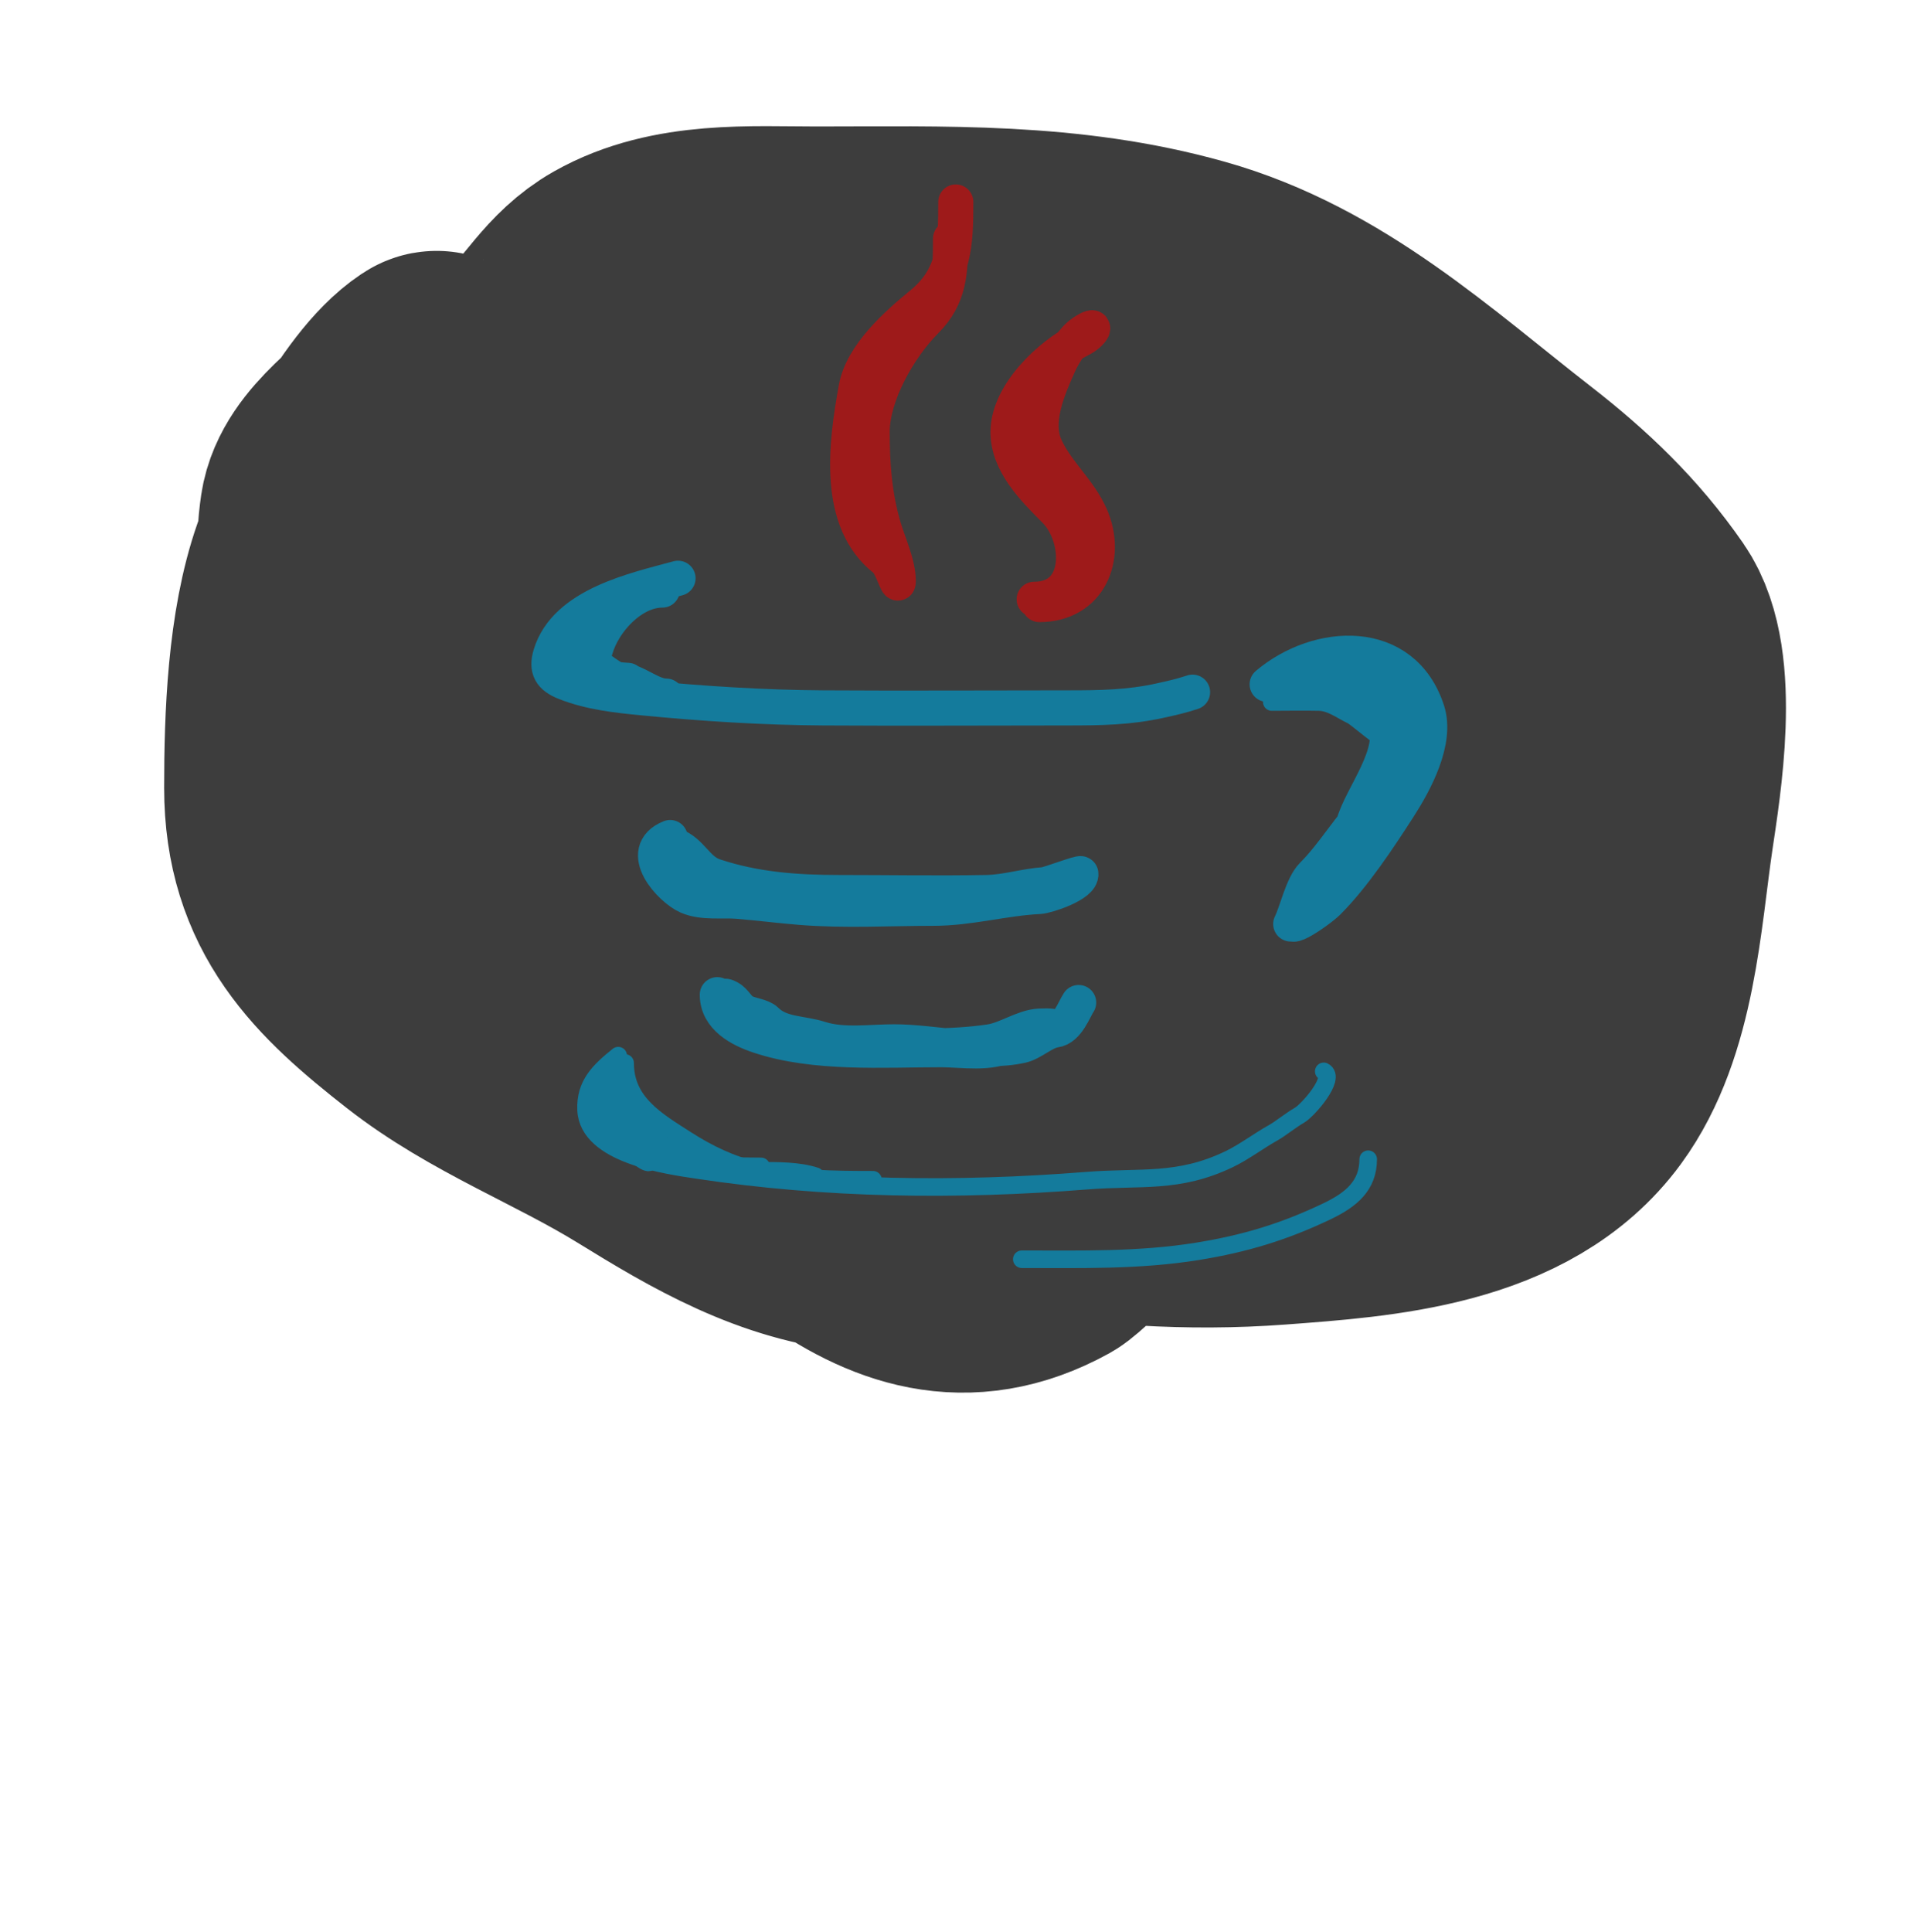 <svg width="109" height="110" viewBox="0 0 109 110" fill="none"
                                    xmlns="http://www.w3.org/2000/svg">
                                    xmlns="http://www.w3.org/2000/svg">
                                    <path
                                        d="M24.75 39.398C21.847 38.753 22.682 33.685 23.324 31.715C24.716 27.436 27.439 23.934 30.678 20.875C32.298 19.345 33.227 17.427 35.233 16.293C38.603 14.388 42.777 14.701 46.483 14.701C53.752 14.701 60.675 14.448 67.722 16.43C74.9 18.449 80.253 23.459 85.998 27.928C88.755 30.072 91.092 32.292 93.105 35.199C95.017 37.962 93.955 44.34 93.516 47.301C92.831 51.924 92.57 57.896 89.675 61.844C85.882 67.017 78.43 67.505 72.662 67.936C62.704 68.68 53.308 66.503 43.794 63.82C36.919 61.881 31.255 56.023 27.22 50.374C26.509 49.378 25.244 48.368 25.244 47.054C25.244 46.132 25.195 46.885 25.299 47.356C25.644 48.905 27.081 50.2 28.208 51.225C35.457 57.815 46.799 61.521 56.252 63.491C58.82 64.026 61.416 64.543 63.963 65.11C65.076 65.357 60.177 70.139 59.545 70.488C50.405 75.531 44.291 64.605 37.099 60.856C31.068 57.714 25.194 54.089 22.5 47.548C19.888 41.204 21.909 35.26 24.531 29.3C24.654 29.02 26.727 26.465 26.013 26.172C24.889 25.709 21.37 30.649 20.525 31.495C18.59 33.429 18.613 31.065 18.878 29.272C19.23 26.897 22.241 25.116 23.735 23.373C24.135 22.906 25.261 21.495 24.75 21.836C22.134 23.58 19.353 29.354 18.329 32.263C17.02 35.985 16.848 40.903 16.848 44.858C16.848 50.744 19.97 53.738 24.366 57.179C28.168 60.154 32.736 61.846 36.824 64.369C40.711 66.767 44.677 69.109 49.365 69.5C53.981 69.885 47.924 59.543 46.977 58.277C44.14 54.484 40.991 51.087 38.581 46.971C36.666 43.702 33.767 39.803 33.257 35.94C32.714 31.824 34.493 26.812 37.318 23.729C37.904 23.09 39.236 27.263 39.431 27.653C41.482 31.755 44.353 35.292 47.169 38.876C51.225 44.038 54.998 49.278 59.71 53.886C60.893 55.044 61.849 56.196 61.795 54.216C61.747 52.441 61.02 50.883 60.149 49.359C57.451 44.637 54.252 40.002 51.011 35.639C49.388 33.453 46.81 31.402 45.825 28.806C45.301 27.425 45.148 26.352 44.288 25.101C43.33 23.707 44.864 24.959 45.441 25.293C49.52 27.658 53.907 29.39 58.118 31.495C63.169 34.02 71.208 37.177 74.253 42.252C76.468 45.943 79.254 52.038 74.857 55.203C71.879 57.348 68.49 59.039 65.143 60.527C63.702 61.167 62.211 61.681 60.917 62.612C59.847 63.383 64.396 62.655 64.649 62.612C70.091 61.705 75.928 59.45 78.067 53.969C79.662 49.883 80.071 45.315 80.071 40.962C80.071 38.625 80.585 35.352 79.467 33.196C78.338 31.019 75.32 30.072 73.21 29.3C68.742 27.663 64.279 27.322 59.655 26.446C58.984 26.319 54.823 24.667 55.978 26.665C57.309 28.97 59.031 31.005 60.313 33.361C63.25 38.753 64.743 44.737 65.747 50.758"
                                        stroke="#3D3D3D" stroke-width="15" stroke-linecap="round" />
                                    <path
                                        d="M78.395 11.469C59.808 2.61 29.242 1.073 14.782 18.302C9.39 24.726 5.615 35.457 5.04 43.803C4.141 56.844 18.676 67.768 29.27 72.636C54.712 84.329 99.374 85.825 100.793 48.886C101.199 38.337 102.096 24.472 91.051 19.135C83.773 15.619 74.301 15.969 66.405 15.969"
                                        class="secundaryColor" stroke-width="10" stroke-linecap="round" />
                                    <path
                                        d="M38.612 32.925C36.156 33.595 32.218 34.428 31.355 37.262C31.1 38.1 31.357 38.537 32.188 38.865C33.608 39.425 35.114 39.589 36.624 39.735C40.037 40.065 43.46 40.285 46.888 40.306C51.519 40.335 56.151 40.306 60.782 40.306C62.672 40.306 64.293 40.285 66.1 39.884C66.735 39.743 67.276 39.624 67.914 39.411"
                                        stroke="#147B9C" stroke-width="2" stroke-linecap="round" />
                                    <path
                                        d="M37.718 33.596C36.005 33.596 34.369 35.361 33.915 36.951C33.696 37.717 33.067 38.465 34.251 38.728C34.7 38.828 35.245 38.74 35.705 38.74C35.953 38.74 35.109 38.728 34.934 38.616C34.4 38.276 33.59 37.734 33.294 37.175C32.5 35.675 32.571 37.593 33.02 38.069C33.784 38.877 34.832 38.527 35.754 38.79C36.479 38.997 37.201 39.635 37.941 39.635"
                                        stroke="#147B9C" stroke-width="2" stroke-linecap="round" />
                                    <path
                                        d="M72.164 38.965C75.068 36.508 79.926 36.252 81.285 40.48C81.84 42.207 80.566 44.554 79.67 45.948C78.552 47.687 77.093 49.892 75.631 51.354C75.056 51.929 72.584 53.586 74.053 51.851C74.594 51.211 74.856 50.49 75.308 49.813C75.922 48.892 76.788 48.032 77.085 46.917C77.502 45.355 79.624 42.833 78.85 41.089C78.599 40.526 77.321 39.615 76.762 39.412C76.308 39.247 76.034 38.992 75.519 38.965C75.319 38.954 73.842 38.741 74.624 38.741C76.179 38.741 77.189 39.102 78.551 39.859C79.546 40.412 79.584 42.349 79.546 43.388C79.542 43.483 79.366 44.134 79.21 44.072C78.74 43.884 79.381 42.155 79.446 41.872C79.593 41.228 79.814 40.167 79.098 39.809C78.522 39.522 77.474 38.773 76.861 38.741C76.046 38.698 75.218 38.741 74.401 38.741C73.352 38.741 73.828 38.741 74.624 38.741C75.769 38.741 76.492 38.891 77.532 39.188C80.868 40.141 80.115 43.763 78.092 45.787C76.856 47.023 75.957 48.617 74.749 49.825C74.163 50.411 73.856 51.909 73.506 52.609"
                                        stroke="#147B9C" stroke-width="2" stroke-linecap="round" />
                                    <path
                                        d="M38.165 47.688C36.204 48.472 38.2 50.625 39.159 51.043C40.024 51.42 41.1 51.242 42.017 51.317C43.211 51.414 44.402 51.568 45.596 51.664C48.091 51.866 50.648 51.714 53.151 51.714C55.229 51.714 57.144 51.145 59.191 51.043C59.629 51.021 61.628 50.363 61.552 49.751C61.54 49.658 59.714 50.355 59.464 50.372C58.37 50.448 57.289 50.8 56.183 50.819C53.385 50.87 50.581 50.819 47.783 50.819C45.34 50.819 42.995 50.649 40.675 49.875C39.679 49.543 39.36 48.459 38.388 48.135"
                                        stroke="#147B9C" stroke-width="2" stroke-linecap="round" />
                                    <path
                                        d="M40.85 56.635C40.85 57.953 42.149 58.625 43.223 58.983C46.408 60.045 50.3 59.766 53.599 59.766C54.771 59.766 56.443 60.066 57.501 59.431C58.145 59.044 58.612 59.013 59.303 58.859C60.414 58.612 60.407 58.36 59.191 58.424C58.271 58.473 57.324 59.178 56.37 59.319C54.151 59.648 51.913 59.543 49.672 59.543C47.239 59.543 44.581 59.11 42.527 57.741C42.297 57.587 40.765 56.408 41.521 56.809C41.882 57 42.012 57.427 42.415 57.629C42.735 57.789 43.395 57.863 43.633 58.101C44.446 58.914 45.638 58.799 46.715 59.145C47.996 59.557 49.578 59.319 50.915 59.319C53.208 59.319 55.89 60.04 58.185 59.53C58.789 59.396 59.478 58.724 60.086 58.648C60.802 58.558 61.162 57.481 61.428 57.082"
                                        stroke="#147B9C" stroke-width="2" stroke-linecap="round" />
                                    <path
                                        d="M35.207 60.106C34.128 60.975 33.312 61.743 33.377 63.202C33.49 65.75 38.025 66.361 39.704 66.614C47.088 67.729 54.463 67.812 61.895 67.224C64.996 66.979 67.096 67.394 70 66C70.853 65.591 71.686 64.952 72.5 64.5C72.908 64.273 73.516 63.776 74 63.5C74.484 63.224 76.111 61.362 75.386 61"
                                        stroke="#147B9C" stroke-linecap="round" />
                                    <path
                                        d="M35.206 60.513C35.206 62.298 35.51 63.381 36.935 64.49C37.508 64.935 37.918 65.502 38.664 65.609C39.352 65.707 40.25 66.39 39.071 65.801C37.833 65.182 36.761 64.81 35.613 64.072C34.865 63.591 34.871 62.95 34.551 62.23C34.168 61.367 34.167 63.788 34.201 64.072C34.345 65.296 35.639 65.255 36.416 65.902C37.012 66.399 37.276 66.188 36.585 65.71C35.959 65.277 34.784 64.458 34.438 63.767C34.332 63.555 33.807 61.925 34.099 62.467C35.269 64.639 36.921 65.93 39.274 66.207C40.607 66.364 41.953 66.411 43.342 66.411"
                                        stroke="#147B9C" stroke-linecap="round" />
                                    <path
                                        d="M58.19 71.698C61.551 71.698 64.871 71.785 68.2 71.247C70.919 70.807 73.15 70.126 75.578 68.964C76.948 68.309 77.917 67.507 77.917 66.004"
                                        stroke="#147B9C" stroke-linecap="round" />
                                    <path
                                        d="M72.426 39.971C73.322 39.971 74.22 39.951 75.115 39.971C75.807 39.987 76.383 40.452 76.991 40.74C77.224 40.85 79.052 42.416 78.234 41.598C76.456 39.821 74.717 39.158 72.223 39.158"
                                        stroke="#147B9C" stroke-linecap="round" />
                                    <path d="M43.272 66.661C44.261 66.661 45.497 66.652 46.443 66.968"
                                        stroke="#147B9C" stroke-linecap="round" />
                                    <path
                                        d="M35.6 60.523C35.6 62.772 37.373 63.795 39.1 64.899C40.338 65.69 41.635 66.318 43.044 66.638C45.268 67.143 47.429 67.172 49.717 67.172"
                                        stroke="#147B9C" stroke-linecap="round" />
                                    <path
                                        d="M34.27 61.648C34.287 61.495 34.397 61.45 34.531 61.392C34.574 61.374 35.065 61.156 35.065 61.205C35.065 61.389 34.605 61.722 34.474 61.853"
                                        stroke="#147B9C" stroke-linecap="round" />
                                    <path
                                        d="M54.431 11.501C54.431 13.931 54.361 15.765 52.479 17.305C51.07 18.458 49.1 20.202 48.758 22.085C48.17 25.32 47.593 29.683 50.412 31.875C50.789 32.168 51.156 33.577 51.156 33.099C51.156 32.115 50.609 30.968 50.329 30.023C49.802 28.244 49.668 26.48 49.668 24.599C49.668 22.487 51.214 19.778 52.711 18.281C54.099 16.893 54.133 15.447 54.133 13.584"
                                        stroke="#9E1A1A" stroke-width="2" stroke-linecap="round" />
                                    <path
                                        d="M58.895 34.124C61.746 34.124 61.568 30.547 60.085 29.064C58.86 27.838 57.406 26.386 57.406 24.599C57.406 22.447 59.751 20.218 61.574 19.306C62.186 19 62.648 18.257 61.64 18.943C61.111 19.302 60.572 20.162 60.317 20.729C59.685 22.134 58.858 24.018 59.556 25.492C60.239 26.933 61.459 27.914 62.103 29.361C63.161 31.743 62.022 34.422 59.192 34.422"
                                        stroke="#9E1A1A" stroke-width="2" stroke-linecap="round" />
                                    <path
                                        d="M40.91 103.225C40.43 103.225 39.975 103.14 39.545 102.97C39.115 102.8 38.755 102.54 38.465 102.19L39.305 100.855L39.38 100.735L39.5 100.81C39.52 100.89 39.545 100.97 39.575 101.05C39.605 101.13 39.68 101.23 39.8 101.35C40.1 101.56 40.42 101.665 40.76 101.665C41.55 101.665 41.945 101.005 41.945 99.685V95.02H40.22V93.655H45.005V95.02H43.625V99.805C43.635 100.585 43.51 101.23 43.25 101.74C42.99 102.24 42.65 102.615 42.23 102.865C41.81 103.105 41.37 103.225 40.91 103.225ZM48.47 103.18C47.7 103.18 47.1 103 46.67 102.64C46.25 102.28 46.04 101.805 46.04 101.215C46.04 100.475 46.37 99.865 47.03 99.385C47.7 98.895 48.67 98.65 49.94 98.65C50.01 98.65 50.1 98.65 50.21 98.65C50.33 98.65 50.455 98.655 50.585 98.665C50.515 98.085 50.35 97.695 50.09 97.495C49.83 97.285 49.48 97.18 49.04 97.18C48.72 97.18 48.42 97.235 48.14 97.345C47.86 97.445 47.58 97.635 47.3 97.915L46.37 96.895C46.77 96.525 47.205 96.26 47.675 96.1C48.145 95.94 48.625 95.86 49.115 95.86C49.695 95.86 50.225 95.955 50.705 96.145C51.185 96.325 51.565 96.645 51.845 97.105C52.125 97.555 52.265 98.18 52.265 98.98V103H50.51V102.25C50.25 102.6 49.95 102.845 49.61 102.985C49.27 103.115 48.89 103.18 48.47 103.18ZM47.735 101.005C47.735 101.325 47.835 101.55 48.035 101.68C48.245 101.8 48.5 101.86 48.8 101.86C49.34 101.86 49.76 101.7 50.06 101.38C50.36 101.05 50.54 100.535 50.6 99.835C50.47 99.835 50.345 99.835 50.225 99.835C50.105 99.825 50 99.82 49.91 99.82C49.11 99.82 48.545 99.93 48.215 100.15C47.895 100.37 47.735 100.655 47.735 101.005ZM56.06 103L53.435 96.025H55.205L56.885 100.72L57.695 98.74C57.885 98.26 58.035 97.795 58.145 97.345C58.265 96.885 58.34 96.445 58.37 96.025H59.96C59.91 96.465 59.8 96.935 59.63 97.435C59.47 97.925 59.285 98.425 59.075 98.935L57.395 103H56.06ZM63.47 103.18C62.7 103.18 62.1 103 61.67 102.64C61.25 102.28 61.04 101.805 61.04 101.215C61.04 100.475 61.37 99.865 62.03 99.385C62.7 98.895 63.67 98.65 64.94 98.65C65.01 98.65 65.1 98.65 65.21 98.65C65.33 98.65 65.455 98.655 65.585 98.665C65.515 98.085 65.35 97.695 65.09 97.495C64.83 97.285 64.48 97.18 64.04 97.18C63.72 97.18 63.42 97.235 63.14 97.345C62.86 97.445 62.58 97.635 62.3 97.915L61.37 96.895C61.77 96.525 62.205 96.26 62.675 96.1C63.145 95.94 63.625 95.86 64.115 95.86C64.695 95.86 65.225 95.955 65.705 96.145C66.185 96.325 66.565 96.645 66.845 97.105C67.125 97.555 67.265 98.18 67.265 98.98V103H65.51V102.25C65.25 102.6 64.95 102.845 64.61 102.985C64.27 103.115 63.89 103.18 63.47 103.18ZM62.735 101.005C62.735 101.325 62.835 101.55 63.035 101.68C63.245 101.8 63.5 101.86 63.8 101.86C64.34 101.86 64.76 101.7 65.06 101.38C65.36 101.05 65.54 100.535 65.6 99.835C65.47 99.835 65.345 99.835 65.225 99.835C65.105 99.825 65 99.82 64.91 99.82C64.11 99.82 63.545 99.93 63.215 100.15C62.895 100.37 62.735 100.655 62.735 101.005Z"
                                         class="secundaryTextColor" />
                                </svg>